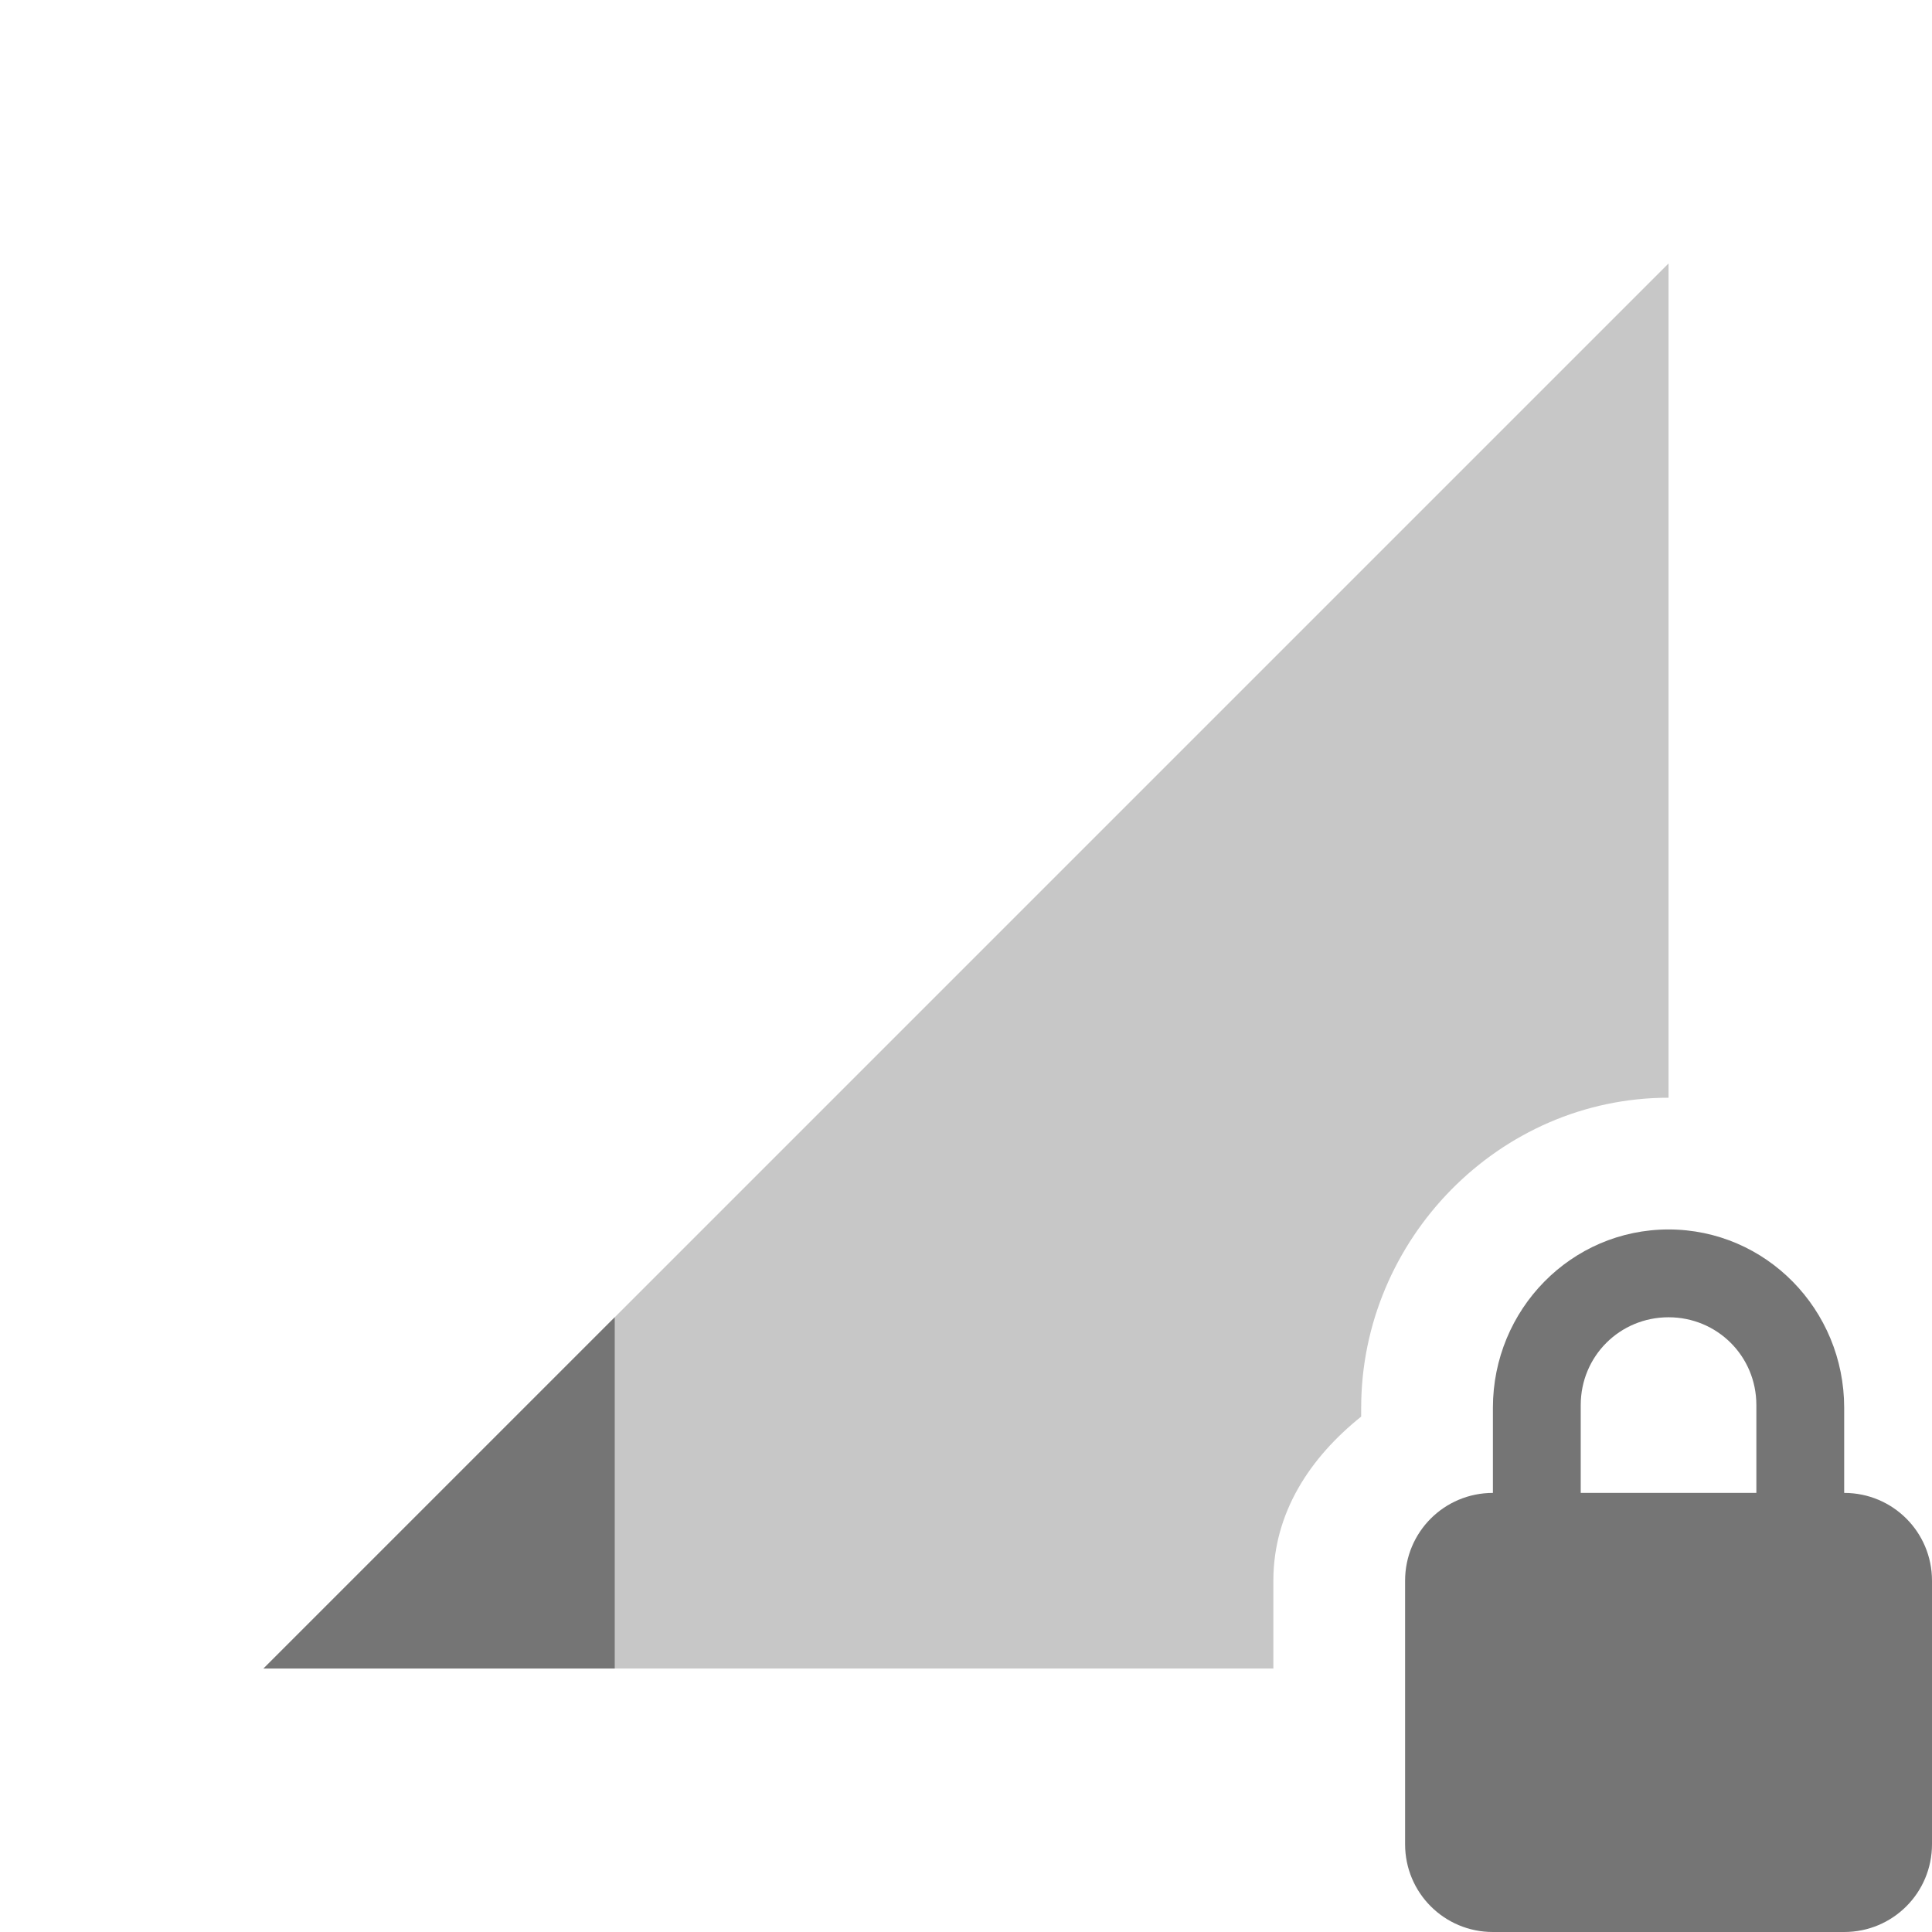 <svg xmlns="http://www.w3.org/2000/svg" viewBox="0 0 22 22">
 <path d="m 19 3 -16 16 11.5 0 0 -1 c 0 -0.78 0.423 -1.407 1 -1.869 l 0 -0.1 c 0 -1.917 1.57 -3.531 3.5 -3.531" style="fill:#757575;opacity:0.4;fill-opacity:1;stroke:none;fill-rule:evenodd"/>
 <path d="m 7 15 -4 4 4 0 0 -4 z" style="fill:#757575;fill-opacity:1;stroke:none;fill-rule:evenodd"/>
 <path d="m 19 14 c -1.108 0 -2 0.911 -2 2.031 l 0 0.969 c -0.554 0 -1 0.446 -1 1 l 0 3 c 0 0.554 0.446 1 1 1 l 4 0 c 0.554 0 1 -0.446 1 -1 l 0 -3 c 0 -0.554 -0.446 -1 -1 -1 l 0 -0.969 c 0 -1.12 -0.892 -2.031 -2 -2.031 m 0 1 c 0.554 0 1 0.442 1 1 l 0 1 -2 0 0 -1 c 0 -0.558 0.446 -1 1 -1 z" style="fill:#757575;fill-opacity:1"/>
</svg>

